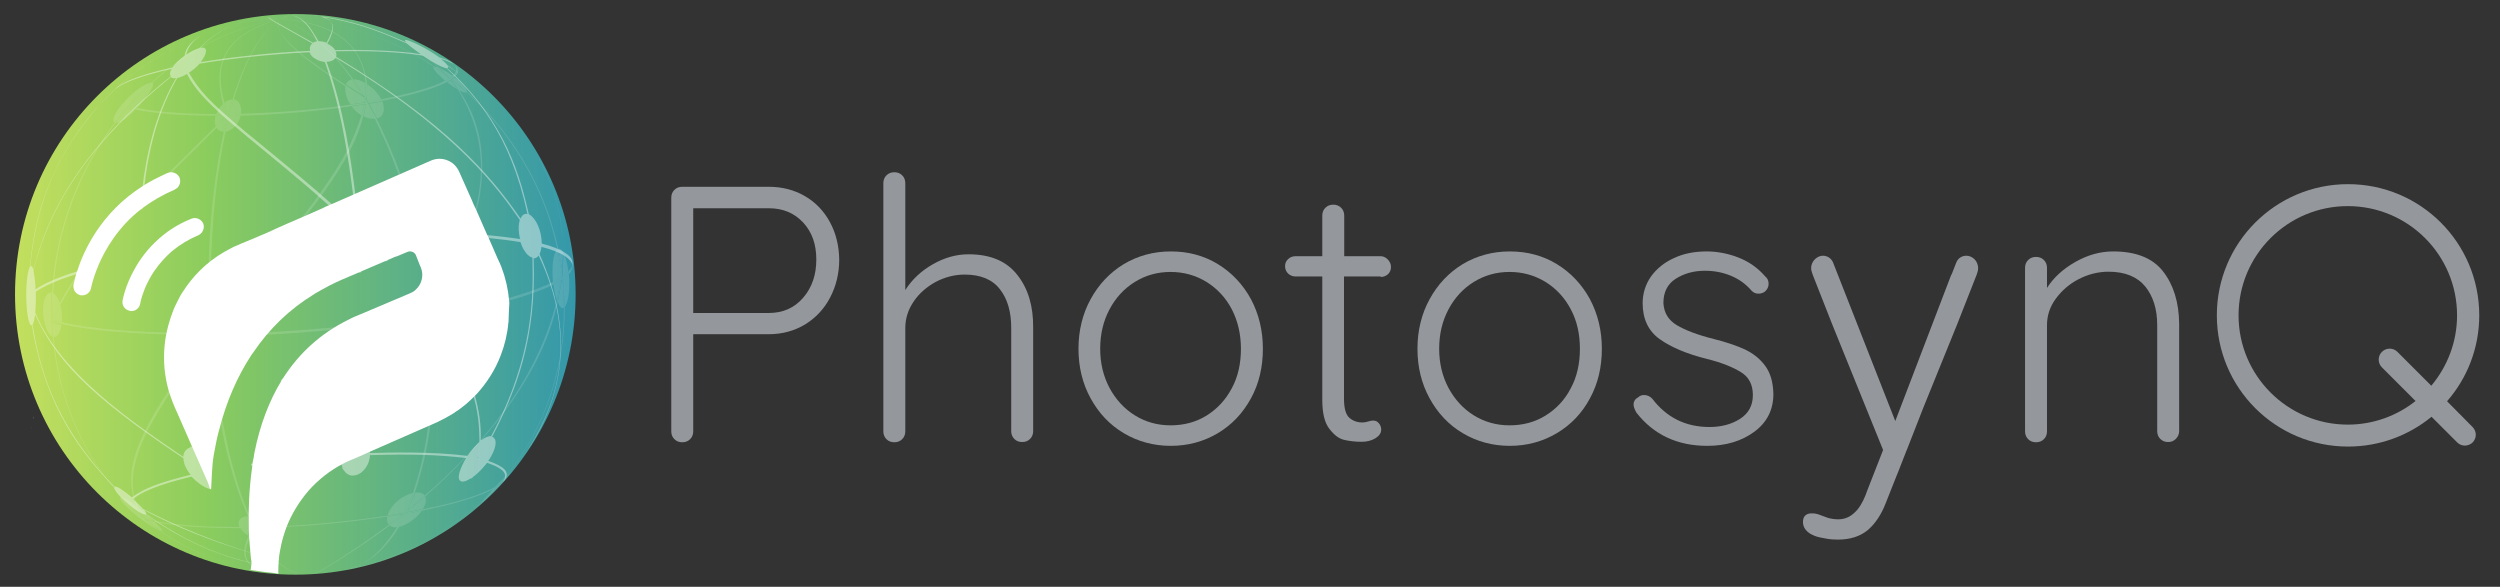 <?xml version="1.0" encoding="UTF-8"?>
<!DOCTYPE svg PUBLIC "-//W3C//DTD SVG 1.1//EN" "http://www.w3.org/Graphics/SVG/1.1/DTD/svg11.dtd">
<svg version="1.1" xmlns="http://www.w3.org/2000/svg" xmlns:xlink="http://www.w3.org/1999/xlink" x="0" y="0" width="419.2" height="98.4" viewBox="0, 0, 1048, 246">
  <rect x="0" y="0" width="1048" height="246" fill="#333333" stroke="none"/>
  <defs>
    <linearGradient id="Gradient_1" gradientUnits="userSpaceOnUse" x1="6.298" y1="123.448" x2="241.298" y2="123.448">
      <stop offset="0" stop-color="#C3DF5E"/>
      <stop offset="0.349" stop-color="#8ACC5E"/>
      <stop offset="1" stop-color="#3498AB"/>
    </linearGradient>
  </defs>
  <g id="Layer_1">
    <g>
      <path d="M241.3,123.4 C241.3,188.293 188.693,240.9 123.8,240.9 C58.907,240.9 6.3,188.293 6.3,123.4 C6.3,58.507 58.907,5.9 123.8,5.9 C188.693,5.9 241.3,58.507 241.3,123.4 z" fill="url(#Gradient_1)"/>
      <g opacity="0.14">
        <g>
          <path d="M56.5,46.3 C56.6,46.2 56.7,46.1 56.8,46 C55.6,45.7 54.5,45.5 53.5,45.2 C51.7,47.2 50,49.4 48.4,51.5 C50.9,51.8 55.2,47.6 56.5,46.3 M58.9,43.7 C61.3,40.9 65.4,35.5 63.8,34.6 C60.4,37.7 57.2,40.9 54.1,44.4 C55.1,44.7 56.3,45 57.5,45.2 C57.8,45 58.3,44.5 58.9,43.7 M48.1,51.4 C52.8,45.3 58,39.6 63.7,34.6 L63.4,34.6 C57.5,35.5 45.2,48.7 47.9,51.3 C47.9,51.3 48,51.4 48.1,51.4" fill="#FFFFFF"/>
          <path d="M93.9,55.2 C94.4,53 94.9,50.8 95.5,48.7 L90.7,53.5 C91.5,54.7 92.5,55.2 93.9,55.2 M90.4,53 L94.8,48.6 C93.3,48.6 91.8,48.6 90.3,48.6 C89.9,50.4 89.9,51.7 90.4,53 M100.8,48.8 C100.8,48.7 100.9,48.6 100.9,48.5 C99.3,48.5 97.7,48.6 96.1,48.6 C95.6,50.7 95.1,52.9 94.6,55.2 C97.9,54.6 100.1,51.6 100.8,48.8 M90.6,47.9 C92.1,47.9 93.6,47.9 95.1,47.9 L93.5,43.6 L93.3,43.8 C92,45 91.2,46.3 90.6,47.9 M96.3,47.8 C97.9,47.8 99.4,47.7 101,47.7 C101.4,44.4 100.2,42 98,41.6 C97.4,43.7 96.9,45.7 96.3,47.8 M95.8,47.7 C96.3,45.6 96.9,43.6 97.5,41.7 L97.3,41.7 C96.2,41.8 95.2,42.2 94.1,43.1 C94.6,44.5 95.3,46.3 95.8,47.7" fill="#FFFFFF"/>
          <path d="M151.6,48.4 L152.7,43.8 C151,44.1 149.2,44.3 147.4,44.6 C148.6,46.2 149.9,47.4 151.6,48.4 M157.4,49.7 L154.1,43.5 C153.9,43.5 153.7,43.6 153.5,43.6 L152.4,48.7 C154.2,49.7 155.7,50 157.4,49.7 M160.4,42.8 C160.4,42.7 160.3,42.6 160.3,42.5 C158.5,42.8 156.6,43.2 154.7,43.5 L158.1,49.7 C161.3,48.6 161.3,45.3 160.4,42.8 M153.6,42.8 C153.6,42.8 153.6,42.8 153.6,42.8 L153.6,42.8 C153.6,42.9 153.6,42.9 153.6,42.8 M159,40.2 C157.7,38.3 156,36.7 153.9,35.3 C153.9,37.3 153.9,40 153.7,41.9 L154.2,42.7 C156.2,42.4 158.1,42 159.9,41.7 C159.7,41.5 159.5,40.9 159,40.2 M153,41.7 L152.5,40.9 C150.2,39.4 147.2,37.4 144.9,35.9 L144.8,36.2 C144.4,39.2 145.7,42 146.9,43.8 C148.9,43.5 150.9,43.2 152.8,42.9 L153,41.7 M153.1,40.9 C153.2,39.1 153.3,36.7 153.3,34.9 C151.3,33.7 149.6,33.2 148.1,33.3 C149.7,35.6 151.4,38.1 152.9,40.6 C152.9,40.6 153,40.7 153,40.7 L153.1,40.9 M151.9,39.9 C150.5,37.6 149,35.4 147.6,33.3 L147.4,33.3 C146.2,33.6 145.6,34.2 145.1,35.4 C147.1,36.8 149.8,38.6 151.9,39.9" fill="#FFFFFF"/>
          <path d="M191.8,37.5 L188.9,33.7 C188.5,34 188,34.2 187.5,34.5 C189.1,35.7 190.4,36.6 191.8,37.5 M195.6,38.7 C193.5,36.8 191.4,35.1 189.3,33.4 C189.3,33.4 189.2,33.5 189.2,33.5 L192.5,37.9 C194.1,38.7 195.1,39 195.6,38.7 M190.9,32.6 C190.8,32.5 190.7,32.4 190.6,32.4 C190.3,32.7 189.9,33 189.4,33.3 C191.6,35 193.7,36.8 195.7,38.6 C196.1,37.6 194.1,35.1 190.9,32.6 M188.7,32.7 C189.1,32.4 189.5,32.1 189.8,31.8 C188.5,30.9 186.7,29.7 184.5,28.6 C185.6,29.7 187,31.1 188,32.2 C188.3,32.4 188.5,32.5 188.7,32.7 M186.9,31.4 L183.9,28.4 C183,28 182.4,27.9 182,28 C183.7,29 185.3,30.2 186.9,31.4 M187.6,32.1 C185.7,30.7 183.8,29.3 181.8,28 L181.7,28.1 C181.2,28.9 184,31.6 186.7,33.9 C187.3,33.6 187.8,33.3 188.2,33 L187.6,32.1" fill="#FFFFFF"/>
          <path d="M47.8,37.7 L41.9,43.7 L47.4,38.1 C47.5,37.9 47.6,37.8 47.8,37.7 M46.4,39.3 C48.9,36.9 51.6,34.6 54.1,32.2 C50.2,35.5 45.2,40.2 41.6,43.8 C43.4,42.5 44.8,40.8 46.4,39.3 M48.5,37 C48.3,37.1 48.2,37.3 48.1,37.4 L54.2,32.1 L54.2,32.1 C54.1,32.1 54.1,32.1 52.7,33.3 L48.5,37" fill="#FFFFFF"/>
          <path d="M25.7,136.4 C25.7,136.3 25.7,136.2 25.7,136.1 C24.4,135.8 23.1,135.5 22,135.1 C22.1,136.6 22.1,138 22.2,139.5 C22.2,140.1 22.3,140.7 22.3,141.3 C24.8,141.5 25.6,137.6 25.7,136.4 M26,133.3 C26,130.6 25.5,128.6 25.3,127.9 C24.4,129.8 23.2,132.2 22.4,134.1 C23.5,134.4 24.7,134.7 26,135 C25.9,134.7 26,134.1 26,133.3 M22,133.3 C22.9,131.4 24,128.9 25,127 C24,124 22.9,123.2 22.2,122.8 C22,126.3 21.9,129.8 22,133.3 M21.6,134.2 C21.5,130.3 21.5,126.5 21.7,122.6 L21.3,122.6 C16.2,123.5 17.7,138.4 21.6,140.9 C21.7,141 21.9,141 22,141.1 C21.9,140.5 21.9,139.9 21.9,139.3 C21.8,137.8 21.7,136.4 21.7,134.9 C21.6,134.9 21.5,134.8 21.4,134.8 L21.6,134.2" fill="#FFFFFF"/>
          <path d="M65.2,219.1 C65.1,219 65.1,218.9 65,218.9 C64,218.6 62.5,218.3 61.5,218 C63.4,219.6 65.4,221.1 67.5,222.5 C67.8,222.6 68.3,222.7 67.8,221.8 C67.2,221.2 66.1,220 65.2,219.1 M63.1,217.1 C60.5,214.8 58.6,213.2 57.9,212.7 C58.8,214.2 59.9,216.1 60.9,217.5 C61.9,217.8 63.3,218.1 64.4,218.3 C64.1,218.1 63.7,217.7 63.1,217.1 M60.2,217 C59.2,215.6 57.9,213.7 57.1,212.1 C54.5,210.1 52.7,209 51.3,208.5 C54.1,211.6 57.1,214.4 60.2,217 M60.6,217.5 C57.2,214.7 54,211.7 51,208.4 L50.7,208.4 C48.9,208.6 53.2,213.1 58.2,216.9 C60.8,218.9 64.7,221.6 67.1,222.5 C65,221.1 63,219.5 61.1,217.9 L60.9,217.8 L60.6,217.5" fill="#FFFFFF"/>
          <path d="M106.6,221.9 C106.6,221.8 106.6,221.8 106.6,221.9 L104.8,225 C106.3,225.7 107.5,226 108.9,226 C108.2,224.7 107.4,223.3 106.6,221.9 M104.2,224.6 L106,221.4 L100.8,221.4 C101.3,222.3 102.2,223.5 104.2,224.6 M112.3,221.6 C112.3,221.5 112.2,221.4 112.2,221.3 C110.7,221.3 108.6,221.4 107.1,221.5 C107.9,223.1 108.7,224.6 109.6,226 C112.4,225.6 113,223.4 112.3,221.6 M107.2,220.9 L111.9,220.8 C111.2,219.7 110.4,218.8 109.1,218 C108.5,218.8 107.8,220 107.2,220.9 M106.6,220.5 L108.5,217.6 C107.2,216.9 106.1,216.6 104.7,216.4 C105.3,217.8 105.9,219.2 106.6,220.5 M106.1,220.9 C105.4,219.5 104.6,217.9 103.9,216.4 L103.6,216.4 C100.6,216.6 99.3,218.5 100.4,221 C102.2,221 104.4,220.9 106.1,220.9" fill="#FFFFFF"/>
          <path d="M89.2,152.8 C88.9,150.2 88.7,147.5 88.5,144.9 C88.4,143.7 88.3,142.5 88.3,141.3 C86.3,143.9 83.7,147.3 81.8,149.9 C84.1,151.9 86.3,152.8 89.2,152.8 M99.5,141.3 C99.5,141.1 99.5,140.9 99.5,140.7 C96,140.8 92.5,140.9 89.1,140.9 C89.2,142.2 89.3,143.5 89.4,144.8 C89.6,147.5 89.8,150.1 90.1,152.7 C96.5,151.9 99.5,146.2 99.5,141.3 M87.2,141 L87.6,140.5 C84.1,140.5 80.7,140.5 77.4,140.5 L77.5,141.1 C77.9,144.3 79,146.8 81.2,149.2 C82.9,146.7 85.3,143.5 87.2,141 C87.2,141 87.2,141 87.2,141 M89.3,140 C92.6,140 96,139.9 99.5,139.8 C99.1,136.6 98,134.1 95.8,131.7 C94,134 91.5,137.1 89.7,139.5 C89.7,139.5 89.7,139.5 89.7,139.5 L89.3,140 M89,138.6 C90.8,136.3 93.2,133.2 95,131 C93,129.3 91,128.4 88.5,128.2 C88.7,131.6 88.8,135.1 89,138.6 M88.1,139.4 C87.9,135.6 87.7,131.8 87.6,128.1 L87.1,128.1 C81.5,128.6 77.5,133.2 77.3,139.4 C80.8,139.5 84.5,139.5 88.1,139.4" fill="#FFFFFF"/>
          <path d="M175.7,137.6 L178.5,133.4 C176.7,133.7 174.8,134 172.9,134.3 C173.6,135.7 174.4,136.7 175.7,137.6 M180.6,138.7 L180.2,133 C180,133 179.9,133.1 179.7,133.1 L176.5,138 C177.9,138.7 179.1,138.9 180.6,138.7 M187.3,132.1 C187.3,132 187.4,131.9 187.4,131.8 C185.3,132.2 183.2,132.6 181,132.9 L181.4,138.5 C185.5,137.3 186.9,133.6 187.3,132.1 M187.7,128.4 C187.5,125.4 186.1,123.6 185.7,123.1 C184.3,125.5 182.4,128.8 180.9,131.2 L181,131.9 C183.3,131.5 185.5,131.1 187.7,130.7 C187.7,130.3 187.8,129.5 187.7,128.4 M180.7,129.7 L185,122.4 C183.4,120.8 181.7,120.1 179.5,120.2 C179.9,123 180.4,126.8 180.7,129.7 M180,130.9 C179.6,127.7 179.2,123.4 178.7,120.3 L178.3,120.4 C173.2,121.8 170.5,127.8 172.4,133.3 C174.7,133 177,132.6 179.2,132.2 L180,130.9" fill="#FFFFFF"/>
          <path d="M163,220 C164.7,218.7 167,217 168.6,215.6 C166.7,215.9 164.2,216.3 162.3,216.6 C162.1,218.1 162.3,219.1 163,220 M166.7,221 C167.6,219.3 168.9,217.1 169.7,215.4 L169.5,215.4 C167.6,216.8 165.2,218.8 163.3,220.2 C164.1,221 165.1,221.2 166.7,221 M176.6,214.4 C176.7,214.3 176.8,214.2 176.8,214.1 C174.8,214.5 172.2,215 170.2,215.3 C169.3,217 168.1,219.2 167.2,220.9 C171,220 174.7,217 176.6,214.4 M177.5,213 C179.1,210.2 178.4,208.7 178.2,208.2 C175.9,210.1 172.9,212.7 170.6,214.5 L170.5,214.7 C172.5,214.3 175.2,213.8 177.2,213.4 C177.3,213.3 177.4,213.2 177.5,213 M171.1,213.6 C173.2,211.9 176,209.5 178.1,207.8 C177.3,206.7 176,206.3 174.1,206.5 C173.1,208.6 172,211.5 171.1,213.6 M170.1,214.4 C171.1,212.1 172.4,209 173.3,206.6 L172.9,206.7 C168.1,207.9 163.6,211.9 162.5,216.1 C164.6,215.8 167.4,215.3 169.5,215 L170.1,214.4" fill="#FFFFFF"/>
          <path d="M201.7,210.9 C203.8,209 205.8,206.9 207.7,204.9 C206,206.4 203.9,208.6 202.2,210.1 C201.5,211 201.5,211 201.5,211.1 C201.5,211 201.6,211 201.7,210.9 M208.6,203.9 C208.7,203.8 208.7,203.8 208.8,203.7 L206.9,204.9 C206.4,205.4 204,208.1 202.6,209.7 C204.4,207.9 206.9,205.7 208.6,203.9 M208.7,204.2 C209.5,203.4 210.1,202.7 210.3,202.5 C209.9,202.8 209.5,203.2 209.1,203.5 L208.5,204.1 C206.4,206.5 204.1,208.7 201.8,210.9 C203.1,209.8 206,207.1 208.7,204.2 M209.9,202.6 L210.9,201.8 C211.7,200.9 212.3,200.2 212.7,199.5 C211.8,200.5 210.7,201.7 209.9,202.6 M209.6,202.8 L212.9,199.2 C213,199 213.4,198.5 213.1,198.6 C213.1,198.6 213.1,198.6 213.1,198.6 C212,200 210.8,201.5 209.6,202.8 L209.6,202.8 M209.4,203 C210.6,201.6 211.8,200.2 213,198.7 L212.9,198.8 C212.1,199.4 210.4,201.1 207.5,204.2 C208.1,203.8 208.9,203.4 209.4,203" fill="#FFFFFF"/>
          <path d="M233.5,126.1 C234,123.5 234.7,120.1 235.1,117.5 C234.2,118.1 233.2,118.7 232,119.2 C232.3,122.1 232.8,124.2 233.5,126.1 M236.4,128.9 C236.4,126.3 236.3,123.6 236.1,120.9 C236,119.6 235.9,118.3 235.8,117 C235.7,117.1 235.6,117.1 235.5,117.2 C235,120.1 234.4,123.9 233.8,126.7 C234.7,128.8 235.5,129.5 236.4,128.9 M238.5,115.5 C238.5,115.3 238.5,115.1 238.4,114.9 C237.8,115.6 237,116.2 236,116.9 C236.1,118.2 236.3,119.5 236.3,120.8 C236.5,123.5 236.6,126.1 236.6,128.8 C238.5,126.6 238.9,120.4 238.5,115.5 M235.6,116 C235.6,115.9 235.6,115.9 235.6,115.8 L235.6,116 C235.6,116.1 235.6,116.1 235.6,116 M235.9,115.9 C236.9,115.2 237.7,114.6 238.3,113.9 C237.8,110.4 237.2,107.9 236.2,106 C236.1,108.6 236,112 235.8,114.6 C235.8,115 235.9,115.4 235.9,115.9 M235.6,113.1 L236,105.5 C235.3,104.5 234.8,104.1 234.1,104.3 C234.6,107.2 235.1,110.1 235.6,113.1 M235.4,114.4 C235,111 234.4,107.7 233.7,104.5 L233.5,104.6 C231.9,106.2 231.2,111.7 231.8,118.3 C233.1,117.7 234.2,117 235.2,116.4 L235.4,114.4" fill="#FFFFFF"/>
          <path d="M67.4,222.6 C65.3,221.2 63.3,219.6 61.4,218.1 L61.1,218 C63.1,219.6 65.1,221.1 67.1,222.6 C75.3,228.3 84.2,232.7 93.8,235.6 L94.6,235.8 C84.8,232.9 75.7,228.4 67.4,222.6 M163.3,220.3 C165.2,218.9 167.7,217 169.5,215.5 L168.6,215.6 C166.9,216.9 164.7,218.7 163,220 C142.7,235 132.2,240.3 132.1,240.4 L132.3,240.4 C134.2,239.6 149.1,231 163.3,220.3 M208.5,204 L209.1,203.4 L208.8,203.6 C208.7,203.7 208.7,203.7 208.6,203.8 C206.8,205.5 204.4,207.9 202.5,209.6 C189.2,220.7 176.4,229.5 156.8,236 L157.3,235.8 C172.1,230.6 185.4,224.3 202.1,209.9 C203.8,208.4 206,206.3 207.6,204.7 C205.7,206.8 203.7,208.8 201.6,210.7 C198,214 194.1,217.1 190.1,219.9 L191.4,219 C195,216.4 198.5,213.6 201.8,210.6 C204.2,208.6 206.4,206.4 208.5,204 M169.9,214.8 L170.1,214.3 L169.4,214.8 L169.9,214.8 M176.5,138.1 L179.7,133.2 C179.3,133.3 178.9,133.3 178.5,133.4 L175.7,137.6 C155.7,166.3 128.5,188.9 108.5,217.6 L106.6,220.5 C106,219.2 105.3,217.8 104.7,216.4 C97.9,201 92.7,178.9 90.1,152.7 C89.8,150.1 89.6,147.5 89.4,144.8 C89.3,143.5 89.2,142.2 89.1,140.9 C88.9,140.9 88.6,140.9 88.4,140.9 L88.2,141.2 C88.3,142.4 88.4,143.6 88.4,144.8 C88.6,147.5 88.8,150.1 89.1,152.7 C91.7,178.9 97,200.9 103.9,216.3 C104.6,217.9 105.3,219.4 106.1,220.8 L106.1,220.8 L107.2,220.8 L109.1,217.8 C129.8,189.8 157.1,167.3 176.5,138.1 M233.7,126.8 C234.2,124 235,120.2 235.4,117.3 C235.3,117.4 235.1,117.5 235,117.6 C234.5,120.2 234,123.6 233.4,126.2 C229.8,139.3 221.4,170 177.9,207.9 C175.8,209.7 173.1,212 170.9,213.7 L170.5,214.6 C172.8,212.7 175.8,210.2 178.1,208.3 C209.5,180.3 228.2,152.9 233.7,126.8 M236.7,128.7 C236.7,126.1 236.6,123.4 236.4,120.7 C236.3,119.4 236.2,118.1 236.1,116.8 C236,116.9 235.9,116.9 235.8,117 C235.9,118.3 236.1,119.6 236.1,120.9 C236.3,123.6 236.4,126.3 236.4,128.9 C236.6,155.4 227.9,179.7 212.9,198.7 C211.7,200.2 210.6,201.6 209.3,203 L209.5,202.9 C210.7,201.5 211.9,200.1 213,198.7 C228.1,179.6 236.9,155.3 236.7,128.7 M222.6,186.4 L222.8,186.1 C217.3,194.1 217.1,194.5 213,199.2 L209.7,202.8 L210,202.6 L212.8,199.6 C215.6,196.2 219.2,191.5 221.7,187.9 L222.6,186.4 M22.5,141.3 C22.4,140.7 22.4,140.1 22.4,139.5 C22.3,138 22.2,136.6 22.2,135.1 C22.1,135.1 21.9,135 21.8,135 C21.9,136.5 21.9,137.9 22,139.4 C22,140 22.1,140.6 22.1,141.2 C24.5,168 35.1,191.3 51.1,208.5 C54.1,211.8 57.3,214.8 60.7,217.6 L60.3,217.1 C57.2,214.5 54.2,211.6 51.4,208.6 C35.4,191.4 24.8,168.1 22.5,141.3 M180.1,132 L180,130.9 L179.2,132.2 C179.5,132.1 179.8,132.1 180.1,132 M94.6,55.2 C95.1,53 95.6,50.8 96.1,48.6 C95.9,48.6 95.8,48.6 95.6,48.6 L95.4,48.8 C94.9,50.9 94.3,53.1 93.8,55.3 C89.2,76.1 86.8,101.6 87.5,128.2 C87.6,132 87.8,135.7 88,139.5 C88.1,139.5 88.2,139.5 88.2,139.5 L88.8,138.7 C88.6,135.2 88.5,131.7 88.4,128.2 C87.9,101.5 90.1,76 94.6,55.2 M192.5,37.9 L189.2,33.5 C189.1,33.6 189,33.6 189,33.7 L191.9,37.5 C206.7,61.6 204.7,86.1 185.1,122.4 L180.8,129.7 L180.9,131.2 C182.3,128.8 184.3,125.6 185.7,123.1 C193.5,108.4 214.3,69.3 192.5,37.9 M225.9,66.3 L225,64.7 C231.2,76.6 235.4,85.9 236,105.4 L235.6,113 C235.2,110 234.7,107.1 234,104.2 C228.4,78.3 214.6,55.4 195.7,38.5 C193.7,36.7 191.6,34.9 189.4,33.2 C189.3,33.2 189.3,33.3 189.2,33.3 C191.4,35 193.5,36.8 195.5,38.6 C214.3,55.6 228.1,78.4 233.6,104.3 C234.3,107.6 234.9,110.9 235.3,114.2 L235.1,116.2 C235.2,116.1 235.4,116 235.5,115.9 L235.5,115.7 C235.5,115.8 235.5,115.8 235.5,115.9 C235.6,115.8 235.7,115.8 235.8,115.7 C235.8,115.3 235.7,114.9 235.6,114.4 C235.7,111.8 236,108.4 236,105.8 C235.7,95.9 235.2,83.3 225.9,66.3 M41.9,43.6 L40.2,45.5 L41.7,43.8 C45.3,40.2 50.3,35.5 54.2,32.2 C72.2,18.9 88.3,10.7 117.2,8 C98.2,10 79.1,13.3 54.2,32.1 L48.1,37.4 C48.1,37.4 48.1,37.4 48,37.5 C47.8,37.7 47.5,37.9 47.3,38.1 C47.3,38.1 47.3,38.1 47.4,38 L41.9,43.6 M102.1,9 C106.9,7.7 111.9,7.4 117.2,8.1 C112,7.3 107,7.6 102.3,8.9 L102.1,9 M112.3,7.1 C113.8,7.2 113.8,7.2 117.2,8 C113.8,7.1 113.7,7.1 112.5,7.1 L112.3,7.1 M128.6,6.5 C123.5,6.6 120.8,6.6 117.2,8.1 C120.9,6.9 122.8,6.4 129,6.5 L128.6,6.5 M184.5,28.6 C165.9,12.6 143.8,5.9 117.2,8 C144,6 165.9,12.6 183.9,28.3 L186.9,31.3 C185.3,30.1 183.6,28.9 182,27.8 C163.1,15.3 140.8,8 117.2,8 C140.7,8 163,15.3 181.8,27.9 C183.8,29.2 185.7,30.6 187.6,32 L188.3,32.8 C188.4,32.7 188.5,32.6 188.7,32.6 C188.5,32.4 188.3,32.3 188.1,32.1 L184.5,28.6 M148,33.2 C138.6,20.1 128.1,11.1 117.2,8 C127.9,11.1 138.3,20.1 147.5,33.2 C149,35.3 150.4,37.5 151.8,39.8 L152.8,40.4 C151.3,38 149.7,35.5 148,33.2 M98,41.7 C102.9,25.2 109.5,13.1 117.2,8.1 C109.3,13.2 102.6,25.2 97.5,41.7 C96.9,43.6 96.3,45.7 95.8,47.7 L95.9,47.9 C96.1,47.9 96.2,47.9 96.4,47.9 C96.9,45.7 97.4,43.7 98,41.7 M63.9,34.6 C78.9,21.1 97.2,11.6 117.2,8 C97,11.5 78.7,21 63.6,34.5 C58,39.7 52.8,45.3 48.1,51.4 C32.9,71.3 23.3,96.2 21.8,122.6 C21.6,126.4 21.5,130.3 21.7,134.2 L22.1,133.2 C22,129.7 22.1,126.2 22.3,122.7 C23.8,96.2 33.4,71.3 48.5,51.4 C50.1,49.2 51.9,47.1 53.6,45.1 C53.6,45.1 53.5,45.1 53.5,45.1 C53.7,44.9 53.9,44.6 54.1,44.4 C54.1,44.4 54.2,44.4 54.2,44.4 C57.2,41 60.4,37.7 63.9,34.6" fill="#FFFFFF"/>
          <path d="M87.2,141 L87.6,140.5 C87.6,140.5 87.6,140.5 87.6,140.5 L87.2,141 C87.2,141 87.2,141 87.2,141 M180.2,133.1 L180.1,132.1 C179.8,132.1 179.5,132.2 179.2,132.2 C177,132.6 174.7,132.9 172.4,133.3 C165.9,134.3 159,135.2 151.8,136 C134,138 116.2,139.3 99.5,139.8 C96,139.9 92.6,140 89.3,140 L88.5,141 C88.7,141 89,141 89.2,141 C92.6,141 96.1,140.9 99.6,140.8 C116.3,140.3 134.1,139 151.9,137 C159.2,136.2 166.2,135.3 172.9,134.3 C174.8,134 176.7,133.7 178.5,133.4 C178.9,133.3 179.3,133.3 179.7,133.2 C179.8,133.1 180,133.1 180.2,133.1 M240.1,111 L240,109.9 C240.1,111.2 239.6,112.5 238.3,113.8 C237.7,114.5 236.9,115.1 235.9,115.8 C235.8,115.9 235.7,115.9 235.6,116 C235.6,116 235.6,116 235.6,116 C235.5,116.1 235.4,116.2 235.2,116.3 C234.2,116.9 233.1,117.6 231.8,118.2 C223.1,122.6 207.7,127 187.6,130.7 C185.4,131.1 183.2,131.5 180.9,131.9 L181,132.9 C183.2,132.5 185.3,132.2 187.4,131.8 C207.7,128.1 223.2,123.7 232,119.3 C233.1,118.7 234.2,118.1 235.1,117.6 C235.2,117.5 235.4,117.4 235.5,117.3 C235.6,117.2 235.7,117.2 235.8,117.1 C235.9,117 236,117 236.1,116.9 C237.1,116.2 237.9,115.6 238.5,114.9 C239.7,113.6 240.2,112.3 240.1,111 M152.3,48.8 L153.4,43.7 C153.1,43.7 152.9,43.8 152.6,43.8 L151.5,48.4 C144.5,69.3 137,78.7 94.9,131 C93.1,133.3 90.7,136.3 88.9,138.6 L88.3,139.4 C88.7,139.4 89.2,139.4 89.6,139.4 C91.4,137.1 93.9,133.9 95.7,131.6 C134.3,83.8 147.3,67.7 152.3,48.8 M153.6,42.8 L153,41.8 L152.8,43 C153,42.9 153.3,42.9 153.6,42.8 L153.6,42.8 M153.9,35.3 C152.9,28.3 150.3,9.6 117.2,8 L117.2,8 C125.6,8.7 151.4,10.7 153.2,34.8 C153.2,36.6 153.2,39 153,40.8 L153.6,41.8 C153.8,39.9 154.1,37.3 153.9,35.3 M131.9,6.6 L131.6,6.6 C127.1,6.6 125,6.6 117.2,8 C123.7,6.9 126.7,6.4 131.9,6.6" fill="#FFFFFF"/>
          <path d="M94.9,48.6 L95.3,48.2 L95.1,47.8 C93.6,47.8 92.1,47.8 90.6,47.8 C77,47.8 65.4,46.9 57.5,45.2 C56.3,44.9 55.2,44.7 54.1,44.4 C54.1,44.4 54,44.4 54,44.4 C53.8,44.6 53.6,44.9 53.4,45.1 C53.4,45.1 53.5,45.1 53.5,45.1 C54.5,45.4 55.6,45.7 56.8,45.9 C64.7,47.6 76.5,48.5 90.3,48.5 C91.8,48.6 93.3,48.6 94.9,48.6 M154,43.6 L153.6,42.9 C153.6,42.9 153.6,42.9 153.5,42.9 C153.2,42.9 153,43 152.7,43 C150.8,43.3 148.8,43.6 146.8,43.9 C143.2,44.4 139.5,44.9 135.6,45.3 C123.8,46.6 111.9,47.4 100.9,47.7 C99.3,47.7 97.7,47.8 96.2,47.8 C96,47.8 95.9,47.8 95.7,47.8 L95.9,48.2 L95.5,48.6 C95.7,48.6 95.8,48.6 96,48.6 C97.6,48.6 99.2,48.5 100.8,48.5 C111.9,48.2 123.9,47.4 135.8,46 C139.8,45.6 143.6,45.1 147.2,44.5 C149,44.2 150.8,44 152.5,43.7 C152.8,43.7 153,43.6 153.3,43.6 C153.6,43.6 153.8,43.6 154,43.6 M190.2,27.1 L189.4,26.5 C191.8,28.1 191.8,29.9 189.8,31.7 C189.5,32 189.1,32.3 188.7,32.6 C188.6,32.7 188.5,32.8 188.3,32.8 C187.8,33.1 187.3,33.4 186.8,33.7 C181.7,36.5 172.3,39.2 159.9,41.6 C158.1,42 156.1,42.3 154.2,42.6 L154.6,43.3 C156.5,43 158.4,42.6 160.2,42.3 C172.8,39.9 182.3,37.1 187.5,34.3 C188,34 188.5,33.8 188.9,33.5 C189,33.4 189.1,33.4 189.1,33.3 C189.1,33.3 189.2,33.2 189.2,33.2 C189.3,33.2 189.3,33.1 189.4,33.1 C189.8,32.8 190.2,32.5 190.6,32.2 C192.6,30.5 192.6,28.7 190.2,27.1 M47.3,38.1 C47.5,37.9 47.8,37.7 48,37.5 C48,37.5 48,37.5 48.1,37.4 C48.2,37.3 48.4,37.1 48.5,37 L47.8,37.7 C47.6,37.8 47.5,37.9 47.3,38.1 C47.4,38.1 47.4,38.1 47.3,38.1" fill="#FFFFFF"/>
          <path d="M121.2,6.5 L121.4,6.5 C120.1,6.8 118.4,7.4 117.3,8.1 C118.3,7.4 119.9,6.6 121.2,6.5" fill="#FFFFFF"/>
          <path d="M198.5,213.9 C190.5,220.1 189.6,220.8 183.1,224.7 C177.7,227.7 173,230.3 165.2,233.3 C161.8,234.5 155.5,236.8 145.8,238.7 C151.1,236.9 159.1,234.3 167.3,220.9 C168.2,219.2 169.5,217 170.3,215.3 C172.3,214.9 174.9,214.5 176.9,214.1 C183.9,212.6 198.6,209.5 207,204.9 L208.9,203.7 L209.2,203.5 L210.4,202.5 L211,201.9 C203.5,209.6 202.4,210.7 198.5,213.9 M198.5,213.9 C206.8,206.4 207.2,206.1 211.6,201.2 L210.9,201.9 L209.9,202.7 L209.6,202.9 L209.6,202.9 L209.4,203 L207.5,204.2 C204.1,205.9 197,209.6 177.2,213.5 C175.2,213.9 172.5,214.4 170.5,214.8 L170.6,214.6 L171,213.7 C171.9,211.6 173.1,208.7 173.9,206.5 C178.5,192.2 183.3,174 181.4,138.6 L181,133 L180.9,132 L180.8,131.3 L180.7,129.8 C180.4,126.9 179.9,123.1 179.5,120.3 C177.1,105.2 173,80 157.9,49.8 L154.5,43.6 L154.1,42.9 L153.6,42.1 L153,41.1 L152.9,40.9 C152.9,40.9 152.8,40.8 152.8,40.8 L151.8,40.2 C149.7,38.9 147,37.1 144.9,35.7 C131.5,26.8 113.2,14.7 117.1,8.3 L117.1,8.3 C114.6,14.7 124.9,23 144.8,36.2 C147.1,37.7 150.1,39.7 152.4,41.2 L152.9,42 L153.5,43 C153.5,43 153.5,43 153.5,43.1 L153.9,43.8 L157.2,50 C162.6,61.3 172.8,82.3 178.5,120.5 C178.9,123.7 179.4,127.9 179.8,131.1 L179.9,132.2 L180,133.2 L180.4,138.9 C181.1,154 182.3,179.3 173.1,206.7 C172.2,209.1 171,212.2 169.9,214.5 L169.7,215 L169.2,215.1 C167.1,215.4 164.3,215.9 162.2,216.2 C153.6,217.4 135.8,220 111.6,220.9 L106.9,221 L105.8,221 L106.9,221 L106.3,221.9 C106.3,221.9 106.3,221.9 106.3,221.9 C107.1,223.4 107.8,224.7 108.6,226 C114.4,235.4 120.9,240.6 127.6,240.5 L127.8,240.5 C121.2,240.6 114.8,235.4 109.2,226 C108.4,224.6 107.5,223.1 106.7,221.5 L111.8,221.3 C120.6,220.9 139,220.1 162,216.6 C163.9,216.3 166.4,215.9 168.3,215.6 L169.2,215.5 L169.4,215.5 C168.5,217.2 167.4,219.4 166.4,221.1 C162.4,227.1 156.4,236.2 145.2,238.9 C150.5,237.9 156.8,236.5 164.9,233.5 C170.6,231.2 175.5,229.2 182.8,224.9 C190.1,220.2 193.7,218 198.5,213.9" fill="#FFFFFF"/>
          <path d="M89.2,12.5 L89.6,12.4 C95,10.7 101.7,8.6 117.2,8 C109.1,8.5 98.9,9.1 89.2,12.5" fill="#FFFFFF"/>
          <path d="M106.6,221.8 L104.9,224.9 C102.7,230 99.5,237.8 114.1,239.7 L113.7,239.7 C107.6,238.6 98.4,237 104.2,224.6 L106,221.4 L100.8,221.4 C93,221.4 76.9,221.3 64.9,218.8 C63.8,218.6 62.4,218.2 61.4,217.9 L61.1,217.8 L60.9,217.7 L60.6,217.4 L60.2,216.9 C59.2,215.5 57.9,213.6 57.1,212 C52.1,198.5 54.5,185.1 81,149 C82.8,146.5 85.3,143.2 87.2,140.8 L87.6,140.3 C87.6,140.3 87.6,140.3 87.6,140.3 C84.1,140.3 80.7,140.3 77.4,140.3 C56,140.1 37.8,138.6 25.8,135.8 C24.5,135.5 23.2,135.2 22.1,134.8 C22,134.8 21.8,134.7 21.7,134.7 C21.6,134.7 21.5,134.6 21.4,134.6 L21.7,134 L22.1,133 C23,131.1 24.1,128.6 25.1,126.7 C37.6,105 45.6,97.1 90.4,53 L94.8,48.6 L95.2,48.2 L95,47.8 L93.4,43.5 C90.3,30.8 90,15.2 117.2,8 C96.1,14 89,24.8 94.1,43.1 L95.8,47.7 L95.9,47.9 L96.1,48.3 L95.7,48.7 L95.5,48.9 L90.7,53.7 C47.6,96.3 37.3,106.4 25.2,128 C24.3,129.9 23.1,132.3 22.3,134.2 C23.4,134.5 24.6,134.8 25.9,135.1 C37.9,137.8 56,139.4 77.3,139.5 C80.8,139.5 84.4,139.5 88.1,139.5 C88.2,139.5 88.3,139.5 88.3,139.5 C88.7,139.5 89.2,139.5 89.6,139.5 C89.6,139.5 89.6,139.5 89.6,139.5 L89.2,140 L88.4,141 L88.2,141.3 C86.2,143.9 83.6,147.3 81.7,149.9 C64,174.3 50,195.8 57.9,212.7 C58.8,214.2 59.9,216.1 60.9,217.5 C61.9,217.8 63.3,218.1 64.4,218.3 C69.2,219.2 79,221 100.5,220.9 L106.1,220.8 L106.1,220.8 L107.2,220.8 L106.6,221.8" fill="#FFFFFF"/>
        </g>
      </g>
      <path d="M13.2,179.4 C13.2,179.3 13.2,179.2 13.3,179.1 C13.3,179.1 13.3,179 13.3,179 C13.3,179.2 13.2,179.3 13.2,179.4 z" fill="#FFFFFF" opacity="0.42"/>
      <path d="M13.9,175.4 C13.9,175.5 13.9,175.5 13.9,175.6 C14,175.3 14,174.9 14.1,174.6 C14,174.9 13.9,175.1 13.9,175.4 z M13.3,179.1 C13.3,179.2 13.3,179.3 13.2,179.4 C13.2,179.3 13.3,179.2 13.3,179.1 C13.3,179 13.3,179.1 13.3,179.1 z" fill="#FFFFFF"/>
      <path d="M13.9,114.4 C13.9,114.5 13.9,114.5 13.9,114.6 C14,114.3 14,113.9 14.1,113.6 C14,113.9 13.9,114.1 13.9,114.4 z M13.3,118.1 C13.3,118.2 13.3,118.3 13.2,118.4 C13.2,118.3 13.3,118.2 13.3,118.1 C13.3,118 13.3,118.1 13.3,118.1 z M131.9,6.6 L131.6,6.6 L133.5,6.8 L131.9,6.6 z" fill="#FFFFFF"/>
      <g>
        <path d="M75,77.9 C74.8,78.3 74.5,78.6 74.2,78.9 L74.2,78.9 C74.2,78.9 74.2,78.9 74.2,78.9 C74.2,78.9 74.2,78.9 74.1,78.9 C73.8,79.1 73.5,79.3 73.2,79.5 C68.1,81.7 63.7,84.3 59.9,87.1 C59.6,87.3 59.4,87.5 59.1,87.7 L59.1,87.7 C49.5,95.2 44.2,104.4 41.3,111.1 C41.1,111.5 41,111.9 40.8,112.3 C38.9,117.1 38.2,120.5 38.2,120.6 C37.9,122.5 36.3,123.8 34.5,123.8 C34.3,123.8 34.1,123.8 33.9,123.8 C31.8,123.4 30.5,121.5 30.8,119.4 C30.9,119.1 31.2,117.5 31.9,114.9 C32,114.5 32.1,114.1 32.3,113.8 C35,105.3 42.2,89.1 60,77.9 C60.3,77.7 60.5,77.6 60.8,77.4 C63.2,75.9 65.9,74.5 68.7,73.2 C68.7,73.2 68.8,73.2 68.8,73.2 C68.8,73.2 68.8,73.2 68.8,73.2 C69.2,73 69.6,72.8 70,72.6 C70.1,72.6 70.2,72.5 70.3,72.5 C72.2,71.7 74.4,72.6 75.3,74.5 C75.7,75.7 75.6,76.9 75,77.9 z" fill="#FFFFFF"/>
        <path d="M83,98.7 C78.9,100.4 75.6,102.5 72.7,104.8 C72.2,105.2 71.7,105.6 71.2,106.1 L71.2,106.1 C68.8,108.3 66.8,110.6 65.2,112.9 C65,113.2 64.8,113.4 64.6,113.7 C63,116.1 61.8,118.5 60.9,120.5 C60.7,121 60.5,121.6 60.3,122.1 C59.1,125.1 58.8,127.1 58.8,127.2 C58.5,129.1 56.9,130.4 55.1,130.4 C54.9,130.4 54.7,130.4 54.5,130.3 C52.4,130 51,128 51.4,125.9 C51.5,125.4 52.5,119.8 56.3,113 C58.6,108.8 61.9,104.2 66.7,100 C70.3,96.8 74.7,93.9 80.2,91.7 C82.1,90.9 84.3,91.8 85.2,93.7 C85.9,95.6 85,97.8 83,98.7 z" fill="#FFFFFF"/>
        <path d="M213.2,134.2 C213.2,134.6 213.2,135 213.1,135.3 C212.7,140 211.6,144.6 209.9,149 C207.6,155 204.1,160.5 199.8,165.2 C199.7,165.3 199.5,165.5 199.4,165.6 C199.2,165.8 199,166 198.8,166.2 L198.7,166.3 C197.7,167.3 196.7,168.2 195.6,169.2 C195,169.7 194.4,170.2 193.7,170.7 C193.7,170.7 193.6,170.8 193.6,170.8 C193.2,171.1 192.8,171.4 192.4,171.7 C192.3,171.8 192.1,171.9 192,172 C191.8,172.1 191.7,172.2 191.5,172.3 C191.1,172.5 190.8,172.8 190.5,173 C190.1,173.2 189.8,173.5 189.4,173.7 C187.4,174.9 185.3,176 183.2,177 L155.4,189.2 L152.5,190.5 L151.9,190.8 L147.2,192.8 C146.7,193 146.1,193.3 145.6,193.5 C145.6,193.5 145.6,193.5 145.6,193.5 C144.9,193.8 144.3,194.1 143.6,194.5 C138.2,197.3 133.5,201.1 129.6,205.4 C129.4,205.6 129.2,205.9 129,206.1 C125.3,210.5 122.3,215.4 120.2,220.7 C119.7,222 119.3,223.3 118.9,224.5 C118.8,224.7 118.8,224.9 118.7,225.2 C118.1,227.2 117.7,229.2 117.3,231.3 C117.3,231.3 117.3,231.4 117.3,231.4 C117.2,231.8 117.2,232.2 117.1,232.6 C117,233.3 116.9,234 116.9,234.7 C116.9,234.7 116.9,234.7 116.9,234.7 C116.8,235.1 116.8,235.5 116.8,235.9 C116.8,236 116.8,236.1 116.8,236.2 C116.8,236.6 116.7,237.1 116.7,237.5 C116.7,237.5 116.7,237.5 116.7,237.5 L116.7,237.6 C116.7,237.6 116.7,237.7 116.7,237.8 C116.7,237.8 116.7,237.8 116.7,237.8 C116.7,238.7 116.6,239.5 116.7,240.4 C116.7,240.4 116.7,240.5 116.7,240.5 C116.5,240.5 115.8,240.4 115,240.2 C111.6,239.9 108.3,239.4 105,238.9 C105.1,238.6 105.2,238.4 105.2,238.1 C105.2,238.1 105.2,238 105.2,238 C105.2,238 105.2,238 105.2,238 C105.2,237.9 105.2,237.9 105.2,237.8 C105.4,237.1 105.4,236.4 105.4,235.7 C105.4,235.7 105.4,235.7 105.4,235.6 C105.4,235.4 105.4,235.1 105.3,234.8 C105.3,234.7 105.1,233.8 105,232.2 C105,232.1 105,231.9 105,231.8 C105,231.7 105,231.5 104.9,231.4 C104.9,231.4 104.9,231.3 104.9,231.3 L104.9,231.3 L104.9,231.2 L104.9,230.9 C104.9,230.9 104.9,230.8 104.9,230.8 C104.7,229.2 104.6,227.1 104.4,224.7 C104.4,224.5 104.4,224.3 104.4,224 C104.3,223 104.3,222 104.3,221 C104.3,220.8 104.3,220.7 104.3,220.5 C104.1,213.7 104.4,205.1 105.7,195.8 C105.7,195.5 105.8,195.2 105.8,194.9 C105.8,194.8 105.8,194.8 105.8,194.8 C105.8,194.5 105.9,194.3 105.9,194 C105.9,194 105.9,193.9 105.9,193.9 C106,193.6 106,193.3 106.1,192.9 C106.2,192.4 106.3,191.9 106.4,191.5 C106.4,191.2 106.5,191 106.5,190.7 C106.6,190.3 106.6,190 106.7,189.6 C109,178 112.9,167.9 118.1,159.4 C118.3,159 118.6,158.7 118.8,158.3 C125.6,147.8 134.6,139.7 145.9,134.1 C146.4,133.9 146.8,133.6 147.3,133.4 C148.1,133 148.9,132.6 149.8,132.3 C149.8,132.3 149.8,132.3 149.8,132.3 L150.7,131.9 L151.5,131.6 L152.4,131.2 L172,122.9 C172.5,122.7 173,122.4 173.5,122.1 C173.8,121.9 174,121.7 174.2,121.5 C176.8,119.2 177.8,115.4 176.4,112.1 C176.3,111.8 176.1,111.5 176,111.2 L174.4,107.1 C173.9,105.7 172.2,105 170.8,105.6 L166.5,107.4 C166.2,107.5 165.9,107.6 165.5,107.7 L163,108.8 L162.1,109.2 L151.8,113.6 L150.9,114 L143.4,117.2 C141.6,118 139.8,118.8 138.1,119.7 C137.8,119.9 137.5,120 137.2,120.2 C135.7,121 134.2,121.8 132.7,122.7 C132.3,122.9 131.8,123.2 131.4,123.5 C121.3,129.7 112.9,137.8 106.2,147.7 C105.9,148.1 105.7,148.4 105.4,148.8 C99.5,157.8 94.9,168.3 91.9,180.1 C91.8,180.4 91.7,180.8 91.6,181.2 C90.9,183.8 90.4,186.5 89.9,189.2 C89.8,189.8 89.7,190.3 89.6,190.8 C88.8,195.3 88.8,200.8 88.5,205.1 C88.4,205.1 88.2,205 88.1,205 C88,204.8 87.9,204.5 87.8,204.2 C87.6,203.5 87.3,202.8 87.2,202.4 L87.2,202.4 L80.5,187.2 L79.4,184.7 L74.4,173.3 L73.5,171.3 L73,170.1 C72.7,169.4 72.4,168.7 72.1,167.9 C72.1,167.9 72.1,167.9 72.1,167.9 L72.1,167.9 C72.1,167.9 72.1,167.8 72.1,167.8 C71.9,167.3 71.7,166.7 71.5,166.2 C71.5,166.2 71.5,166.2 71.5,166.2 C70.9,164.6 70.5,163 70.1,161.4 C68.6,155.1 68.4,148.6 69.3,142.4 C69.4,142 69.4,141.5 69.5,141.1 C70.1,137.8 71,134.5 72.2,131.3 C72.4,130.8 72.6,130.3 72.8,129.7 C73.2,128.8 73.6,127.8 74.1,126.9 C74.2,126.6 74.4,126.4 74.5,126.1 C74.9,125.3 75.3,124.6 75.7,123.8 C75.9,123.5 76.1,123.1 76.3,122.8 C76.3,122.8 76.3,122.8 76.4,122.7 C80.7,115.8 86.6,109.9 94,105.6 C94.1,105.6 94.1,105.5 94.2,105.5 C95.4,104.8 96.6,104.2 97.9,103.5 C98.3,103.3 98.7,103.2 99.1,103 L101.6,101.9 L101.7,101.9 L101.7,101.9 L102.2,101.7 L103.1,101.3 L103.1,101.3 L104.8,100.6 L105,100.5 L105,100.5 C105,100.5 105,100.5 105,100.5 L106,100.1 L106,100.1 L109.5,98.6 L110,98.4 L110,98.4 L111.2,97.9 L111.2,97.9 L114.1,96.6 L115.1,96.1 L120.3,93.8 L127,90.9 L133.6,88 L135.6,87.1 L136.6,86.6 L138.2,85.9 L139.2,85.5 L148.1,81.6 L149,81.2 L175,69.8 L175.2,69.7 L175.3,69.7 L175.7,69.5 L176.3,69.2 L176.4,69.2 L176.4,69.2 L176.4,69.2 L177.5,68.7 L180.7,67.3 C183.5,66.1 186.6,66.4 189.1,68 C189.2,68 189.2,68.1 189.3,68.1 C190.6,69 191.7,70.3 192.4,71.8 L197.7,83.7 L197.7,83.7 L198.5,85.6 L198.5,85.6 L198.6,85.8 L199.5,87.7 L204.2,98.4 L204.7,99.4 L208.4,107.9 L209,109.2 L209.1,109.5 L209.3,109.9 L209.4,110 C209.5,110.3 209.6,110.5 209.7,110.8 C209.8,110.9 209.8,111.1 209.9,111.2 C210.1,111.6 210.2,111.9 210.3,112.3 C212,116.7 213,121.3 213.4,125.8 C213.5,126.3 213.5,126.9 213.5,127.4 C213.3,129.8 213.3,132 213.2,134.2 z" fill="#FFFFFF"/>
      </g>
      <path d="M240,109.9 C239.8,108.5 238.8,107.2 236.9,106 C234.7,104.5 231.4,103.2 227.1,102.1 C227.1,96.9 224.8,91.6 221.9,89.9 L221.7,89.8 C218.3,75.5 212.7,51.4 187.4,28.5 C187.4,28.5 187.5,28.5 187.5,28.5 C188.1,28.4 187.8,27.9 187.7,27.7 C189.3,28.7 190.9,29.8 192.5,30.8 C190.9,29.7 189.3,28.6 187.6,27.4 C187.1,26.7 186.2,25.8 184.8,24.7 C187.1,25.4 188.9,26.1 190.2,26.9 C190.3,26.9 190.3,27 190.4,27 L189.6,26.4 C189.6,26.4 189.5,26.4 189.5,26.3 C188.3,25.5 186.5,24.7 184.2,24.1 C179.2,20.4 172.9,17.4 170.5,16.8 C169.9,16.7 169.8,16.7 169.7,16.8 C169.7,17 169.8,17.2 170.4,17.8 C155.6,11.3 147.6,8.8 134.6,6.8 L134.1,6.7 L134.4,6.8 C141.3,8.5 139.8,12.5 136.9,17.9 C135.8,17.5 134.9,17.3 133.8,17.3 C133.7,17.3 133.6,17.3 133.5,17.3 C129.9,11 127.1,6.9 121.7,6.4 L121.5,6.4 C124.1,6.8 127.8,7.3 132.9,17.3 C132.2,17.4 131.7,17.6 131.2,17.9 C113.6,8.1 113.6,8.1 112.7,7.3 C112.8,7.2 112.8,7.1 112.9,7.1 L112.7,7.1 L112.7,7.1 C112.6,7.2 112.6,7.3 112.5,7.4 C113.5,8.4 113.5,8.4 130.9,18.2 C130.3,18.7 129.6,19.7 130,21.3 C121.3,21.7 112.1,22.4 103,23.5 C96,24.2 89.8,25.1 84.2,26 C84.2,26 84.3,25.9 84.3,25.8 C86.4,23.1 87.7,19.5 84.1,20 L83.8,20.1 C89.3,14.6 95.5,10.8 102.3,8.9 L102.1,9 C95.2,10.9 89,14.7 83.5,20.2 C81.8,20.7 80.1,21.5 78,22.9 C78.8,20.5 79.7,17.8 84.1,15.1 C80.9,16.9 77.9,19.5 77.4,23.3 C76.8,23.8 74.8,25.2 73.2,27.1 C72.7,27.6 72.5,28.1 72.3,28.3 C61,30.8 53,33.6 49.3,36.4 C49.1,36.6 48.8,36.8 48.6,37 L48.2,37.4 C48.3,37.3 48.5,37.2 48.6,37.1 C52.3,34.3 60.5,31.4 71.9,28.9 C71.9,29 71.8,29.1 71.8,29.1 C70.9,30.9 71.4,31.7 71.6,32 C25.8,68.5 17.6,99.8 14,113.1 C14,113.1 13.6,111.2 12.8,111.6 L12.7,111.7 C15.9,76.9 29.4,58.4 41.8,43.8 L40.2,45.6 C16.8,72.7 14,98.2 12.5,111.9 C11.2,114.3 10.8,121.6 11.1,127.3 C11.3,130.9 12,136.9 13.4,136.4 C19.2,171.5 34.3,189.9 47.9,204.3 C47.8,205.7 51.1,209.2 54.3,211.8 C56.4,213.5 59.9,215.9 61.2,215.7 C77.5,227.2 92.1,233 105.1,235.9 C108.7,236.7 112.2,237.3 115.6,237.7 C115.6,237.7 115.6,237.7 115.6,237.7 C111.9,237.2 108.4,236.6 105.1,235.8 C86.1,231.5 72.7,223.3 61.3,215.6 C61.3,215.6 61.3,215.6 61.3,215.5 C61.5,215.1 60.7,214.1 60.4,213.8 C73,220.6 88.6,226.8 104.6,231.6 C108.4,232.8 112.2,233.8 116,234.8 C116,234.8 116,234.8 116,234.8 C112.5,233.9 108.7,232.8 104.5,231.5 C91.6,227.5 76,221.6 59.9,213.3 C58.9,212.1 57.7,211 56.1,209.5 L55.8,209.2 C61.1,204.6 74.1,201.3 80.3,199.8 C80.4,199.9 80.5,200 80.6,200.1 C82.4,202 85,204.1 87.8,205 C87.9,205 88.1,205.1 88.2,205.1 C88.5,200.8 88.5,195.3 89.3,190.8 C86.8,188.4 83.7,187 80.8,187.2 L80.4,187.3 C80.4,187.3 80.4,187.2 80.3,187.2 C80.3,187.2 80.2,187.2 80.2,187.2 C80,187.2 79.8,187.3 79.7,187.3 C79.7,187.4 79.8,187.4 79.8,187.5 C78,188.2 77,189.4 76.8,191.5 C56.2,177.5 25,156.5 14.8,131 C15,128.3 15.1,125.6 15,122.3 C18.6,119.8 24.3,117.3 31.9,115 C34.6,114.1 37.6,113.3 40.8,112.4 C40.9,112 41.1,111.6 41.3,111.2 C38,112 35,112.9 32.2,113.8 C24.4,116.2 18.5,118.8 14.9,121.3 C14.8,118.1 14.5,116 14.1,114 L14,113.7 C13.9,114 13.9,114.3 13.8,114.7 C13.8,114.7 13.8,114.6 13.8,114.5 C13.8,114.2 13.9,113.9 14,113.7 C21.3,83.9 39.1,58.7 71.6,32.3 C71.6,32.3 71.7,32.4 71.7,32.4 C72.4,32.9 73.4,32.8 73.8,32.8 C66.8,44.6 61.9,60.1 59.8,78.1 C59.4,81.3 59.1,84.6 59,88 C59.3,87.8 59.5,87.6 59.8,87.4 C60,84.1 60.3,80.8 60.6,77.6 C62.6,59.8 67.4,44.5 74.3,32.7 C75.6,32.4 76.9,31.9 78.4,31 C82.5,39.2 90.6,46.3 101.5,55.5 C101.7,55.7 102,55.9 102.2,56.1 C102.2,56.1 102.2,56.1 102.2,56.1 C126.7,76.3 129.8,78.9 137.8,86.1 C139,87.2 140.3,88.3 141.8,89.7 C139.7,92.1 138.7,94.8 138.8,98.2 C127.6,98.8 116,99.7 104.4,100.9 L102.7,101.6 L102.7,101.6 L101.8,102 L101.3,102.2 C114,100.8 126.7,99.8 138.9,99.2 C138.9,99.4 139,99.6 139,99.8 C139.8,104.6 143.7,110 150.4,110.6 C150.5,111.8 150.5,113.1 150.6,114.4 L151.5,114 C151.4,112.9 151.4,111.8 151.3,110.6 C151.3,110.6 151.3,110.6 151.3,110.6 C153.4,110.6 156.4,109.9 159.1,106.8 C160,107.7 160.9,108.7 161.7,109.6 L162.6,109.2 C161.6,108.1 160.6,107 159.7,106 C161.2,103.7 161.9,101.3 161.8,98.4 C177.6,98.2 192,98.6 204.1,99.7 C209.2,100.2 214,100.8 218.2,101.5 C218.2,101.6 218.3,101.7 218.3,101.8 C218.7,103.1 220.4,107.3 223.2,108 C223.5,123.3 224.1,148.9 205.9,182.8 C204.6,182.8 203.3,183.4 201.5,184.7 C201.8,178.3 200.8,172 199.1,165.8 C194.4,149.4 183.8,133.9 173.9,121.9 C173.7,122.1 173.4,122.3 173.2,122.5 C188.8,141.6 195.6,155.8 198.6,166.5 C200.9,174.6 200.9,180.7 201,185.3 C199.1,186.9 197.7,188.7 196,191.1 C181,189.2 163.5,189.7 155.1,189.9 C155.1,189.8 155.1,189.6 155,189.5 C154.6,186.8 152.8,185.2 150.2,185.1 L149.9,185.1 C151.2,171.5 152.5,155.3 152,131.6 L151.1,132 C151.4,146.2 151.2,164.2 149.2,185.2 C147.8,185.4 146.8,186 145.6,187 C137.4,176.6 128.1,167.4 118.3,158.7 C118.1,159.1 117.8,159.4 117.6,159.8 C127.4,168.4 136.7,177.5 145,187.6 C144.2,188.5 143.8,189.4 143.4,190.5 C127.2,191.5 114.5,193 105.3,194.4 C105.3,194.7 105.2,194.9 105.2,195.2 C121.8,192.7 135.7,191.8 143.2,191.3 C143.1,191.6 143,192.2 143,192.9 C143,193.7 143.1,194.3 143.2,194.8 C143.3,195.4 143.5,195.9 143.6,196.1 C143.6,196.1 143.6,196.2 143.5,196.2 C143.6,196.4 143.7,196.6 143.8,196.9 C143.8,196.9 143.9,196.8 143.9,196.8 C144,196.9 144,197 144.1,197.1 C144.9,198.4 146.1,199.2 147.5,199.4 C147.7,199.4 148,199.3 148.3,199.3 C148.4,199.3 148.6,199.3 148.7,199.3 C150.3,199 151.5,198.1 151.9,197.7 C152.1,197.4 152.4,197.2 152.6,197 C154.5,194.8 155,192.5 155.1,191 L155.1,190.8 C172.9,190.3 183.1,190.6 195.4,192 C195.3,192.1 195.2,192.3 195.1,192.5 C193.4,195.4 191.1,200.5 193.1,201.7 C193.3,201.7 193.5,201.8 193.6,201.9 C194.6,202 195.8,201.5 197.6,200.4 C197.6,200.5 197.5,200.6 197.5,200.7 C197.7,200.5 197.9,200.4 198.1,200.2 C198.1,200.1 198.2,200.1 198.2,200 C201.1,197.9 202.9,195.6 204.2,194 C212.3,196.8 212.8,199.2 210.7,202.2 C210.9,202 211.1,201.8 211.3,201.6 C214.3,197.7 211,195.5 204.7,193.2 C208,188.3 208.7,184.2 206.5,183.2 L206.3,183.1 C216.1,164.3 225,142.3 223.7,108.3 L223.9,108.3 C225,108.2 225.6,107.4 225.8,107.1 C245.4,148.5 228.6,176.4 221.4,188.3 L222.4,186.8 L222.6,186.5 C244.9,150.8 231.8,119.7 226.2,106.5 C226.6,105.6 226.8,104.7 227,103.5 C231.3,104.6 234.7,105.9 236.9,107.4 C238.8,108.7 239.8,110 240,111.4 L240,109.9 z M14.7,131.8 C22.9,149.6 35.3,164.5 76.9,192.1 C76.9,192.8 77,195.1 79.2,198.1 C79.5,198.5 79.8,198.9 79.9,199 C66.4,202.4 60.2,204.8 55.3,208.5 C51.6,205.4 49,203.7 48.1,204 L48,204 C20.9,176.1 16.3,151.1 13.6,136.1 C13.6,136.1 13.7,136 13.7,136 C14.3,135.1 14.6,132.6 14.7,131.8 z M134.6,7 C148.8,9.3 157.1,12.3 170.5,18.2 C171.8,19.3 173.6,20.7 174.9,21.6 C175.4,22 175.9,22.3 176.4,22.7 C167.3,21.3 154.7,20.7 140.5,21 C139.8,19.9 138.8,19.1 137.4,18.4 L137.2,18.3 C141.8,10 139,8.4 134.6,7 z M142.7,88.8 C141.4,87.6 140.2,86.5 139,85.5 C130.5,77.9 124.2,72.7 103.6,55.8 C103.1,55.5 102.7,55.2 102.4,54.8 L102.4,54.8 C87.5,42.5 83.4,37.7 79.2,30.5 C81,29.3 82.3,28.2 83.7,26.7 C89.5,25.7 95.7,24.9 102.4,24.1 C111.6,23.1 120.8,22.3 129.7,21.9 C129.7,21.9 129.8,22 129.8,22.1 C130.4,23.4 131.4,24.2 131.8,24.4 C131.8,24.4 131.8,24.4 131.8,24.4 C132,24.5 132.2,24.6 132.4,24.8 C132.5,24.8 132.5,24.9 132.6,24.9 C134.2,25.8 135.7,25.9 136.2,26 C138.9,34 143.9,48.5 148,81.6 C148.2,83.1 148.4,84.6 148.5,86.2 C146.2,86.4 144.4,87.2 142.7,88.8 z M203.9,98.5 C191.9,97.4 177.6,97 162,97.2 C161,90.8 156.3,86.3 150.2,86 C150,86 149.7,86 149.5,86 C149.3,84.5 149.1,82.8 148.9,81.1 C147.1,66.7 144.1,45.6 136.9,25.9 C138.1,25.9 139.8,25.6 140.7,24.2 C191.9,54.9 209.5,80.1 217.9,92.2 C217.4,93.8 217.3,95.8 217.6,98 C217.7,99 217.9,99.8 218.1,100.2 C213.9,99.6 209.1,99 203.9,98.5 z M221.1,89.7 C219.9,89.4 218.9,90.1 218.2,91.6 C205.3,72.9 187.1,51.8 140.9,23.8 C141.1,23 141.1,22.4 140.7,21.5 C155.1,21.2 167.9,21.8 177.1,23.3 C177.2,23.4 177.3,23.5 177.5,23.5 C181.5,26.2 184.8,28 186.6,28.5 C186.6,28.5 186.6,28.5 186.6,28.5 C186.8,28.6 187,28.6 187.2,28.6 L187.2,28.6 C199.7,40.5 213.8,56 221.1,89.7 C221.1,89.7 221.1,89.7 221.1,89.7 z M200.3,192 C200.3,192.1 200.2,192.1 200.2,192.2 L200.3,191.6 L200.5,191.6 L200.3,192 z" fill="#FFFFFF" opacity="0.42"/>
      <g>
        <path d="M347.9,93.1 C345.4,88.5 341.9,84.8 337.4,82.2 C332.9,79.6 327.9,78.3 322.2,78.3 L286,78.3 C284.7,78.3 283.6,78.7 282.7,79.6 C281.8,80.5 281.4,81.6 281.4,82.9 L281.4,180.8 C281.4,182.1 281.8,183.2 282.7,184.1 C283.6,185 284.7,185.4 286,185.4 C287.3,185.4 288.4,185 289.3,184.1 C290.2,183.2 290.6,182.1 290.6,180.8 L290.6,140.1 L322.3,140.1 C327.9,140.1 333,138.7 337.5,136 C342,133.2 345.5,129.5 348,124.7 C350.5,119.9 351.8,114.6 351.8,108.8 C351.7,102.9 350.4,97.7 347.9,93.1 z M336.7,124.8 C333,129.1 328.2,131.2 322.3,131.2 L290.6,131.2 L290.6,87.3 L322.3,87.3 C328.2,87.3 333,89.3 336.7,93.3 C340.4,97.3 342.2,102.4 342.2,108.8 C342.2,115.2 340.4,120.5 336.7,124.8 z" fill="#94979B"/>
        <path d="M426.5,115.3 C422,109.5 415.2,106.6 406,106.6 C400.9,106.6 395.9,108 391,110.8 C386.1,113.6 382.3,117.2 379.5,121.6 L379.5,76.8 C379.5,75.5 379.1,74.4 378.2,73.5 C377.3,72.6 376.2,72.2 374.9,72.2 C373.6,72.2 372.5,72.6 371.6,73.5 C370.7,74.4 370.3,75.5 370.3,76.8 L370.3,180.8 C370.3,182.1 370.7,183.2 371.6,184.1 C372.5,185 373.6,185.4 374.9,185.4 C376.2,185.4 377.3,185 378.2,184.1 C379.1,183.2 379.5,182.1 379.5,180.8 L379.5,137.5 C379.5,133.5 380.7,129.8 383,126.4 C385.3,123 388.4,120.3 392.2,118.2 C396,116.2 400.1,115.1 404.4,115.1 C411.1,115.1 416.1,117.2 419.2,121.3 C422.4,125.4 423.9,130.8 423.9,137.4 L423.9,180.7 C423.9,182 424.3,183.1 425.2,184 C426.1,184.9 427.2,185.3 428.5,185.3 C429.8,185.3 430.9,184.9 431.8,184 C432.7,183.1 433.1,182 433.1,180.7 L433.1,137.4 C433.2,128.4 431,121 426.5,115.3 z" fill="#94979B"/>
        <path d="M524.4,125.4 C521,119.2 516.4,114.3 510.5,110.7 C504.6,107.1 498,105.4 490.8,105.4 C483.6,105.4 477,107.2 471.1,110.7 C465.2,114.3 460.6,119.2 457.2,125.4 C453.8,131.6 452.1,138.6 452.1,146.2 C452.1,153.9 453.8,160.8 457.2,167 C460.6,173.2 465.2,178.1 471.1,181.6 C477,185.1 483.6,186.9 490.8,186.9 C498,186.9 504.6,185.1 510.5,181.6 C516.4,178.1 521,173.2 524.4,167 C527.8,160.8 529.4,153.8 529.4,146.2 C529.4,138.6 527.7,131.6 524.4,125.4 z M516.4,162.7 C513.8,167.6 510.3,171.4 505.8,174.2 C501.3,177 496.2,178.3 490.7,178.3 C485.2,178.3 480.2,176.9 475.7,174.1 C471.2,171.3 467.7,167.4 465.1,162.6 C462.5,157.7 461.2,152.2 461.2,146.2 C461.2,140.1 462.5,134.6 465.1,129.7 C467.7,124.8 471.2,121 475.7,118.2 C480.2,115.4 485.2,114 490.7,114 C496.2,114 501.2,115.4 505.8,118.2 C510.3,121 513.9,124.9 516.4,129.7 C518.9,134.6 520.2,140.1 520.2,146.2 C520.2,152.3 519,157.9 516.4,162.7 z" fill="#94979B"/>
        <path d="M578.8,116.1 C580,116.1 581,115.7 581.9,114.9 C582.7,114.1 583.1,113.1 583.1,111.9 C583.1,110.8 582.7,109.8 581.8,108.8 C580.9,107.9 579.9,107.4 578.8,107.4 L563.5,107.4 L563.5,90.4 C563.5,89.1 563.1,88 562.2,87.1 C561.3,86.2 560.2,85.8 558.9,85.8 C557.6,85.8 556.5,86.2 555.6,87.1 C554.7,88 554.3,89.1 554.3,90.4 L554.3,107.4 L543.1,107.4 C541.9,107.4 540.8,107.8 540,108.6 C539.1,109.4 538.7,110.4 538.7,111.6 C538.7,112.8 539.1,113.8 540,114.7 C540.9,115.5 541.9,115.9 543.1,115.9 L554.3,115.9 L554.3,167.6 C554.3,173.2 555.3,177.3 557.3,179.8 C559.3,182.4 561.3,183.9 563.5,184.4 C565.7,184.9 568.1,185.2 570.8,185.2 C573,185.2 575,184.7 576.6,183.7 C578.2,182.7 579,181.5 579,180.1 C579,179.1 578.7,178.2 578,177.4 C577.3,176.6 576.6,176.3 575.6,176.3 C575.1,176.3 574.4,176.4 573.5,176.7 C572.6,177 571.8,177.1 571.2,177.1 C568.9,177.1 567,176.4 565.5,175 C564.1,173.6 563.4,171 563.4,167.1 L563.4,115.9 L578.8,115.9 z" fill="#94979B"/>
        <path d="M666.5,125.4 C663.1,119.2 658.5,114.3 652.6,110.7 C646.7,107.1 640.1,105.4 632.9,105.4 C625.7,105.4 619.1,107.2 613.2,110.7 C607.3,114.3 602.7,119.2 599.3,125.4 C595.9,131.6 594.2,138.6 594.2,146.2 C594.2,153.9 595.9,160.8 599.3,167 C602.7,173.2 607.3,178.1 613.2,181.6 C619.1,185.1 625.7,186.9 632.9,186.9 C640.1,186.9 646.7,185.1 652.6,181.6 C658.5,178.1 663.2,173.2 666.5,167 C669.9,160.8 671.5,153.8 671.5,146.2 C671.5,138.6 669.8,131.6 666.5,125.4 z M658.5,162.7 C656,167.6 652.4,171.4 647.9,174.2 C643.4,177 638.3,178.3 632.8,178.3 C627.3,178.3 622.3,176.9 617.8,174.1 C613.3,171.3 609.8,167.4 607.2,162.6 C604.6,157.7 603.3,152.2 603.3,146.2 C603.3,140.1 604.6,134.6 607.2,129.7 C609.8,124.8 613.3,121 617.8,118.2 C622.3,115.4 627.3,114 632.8,114 C638.3,114 643.3,115.4 647.9,118.2 C652.4,121 656,124.9 658.5,129.7 C661.1,134.6 662.3,140.1 662.3,146.2 C662.3,152.3 661.1,157.9 658.5,162.7 z" fill="#94979B"/>
        <path d="M740,153.4 C737.8,150.4 735,148.2 731.5,146.5 C728,144.9 723.6,143.4 718.4,142.1 C711.6,140.4 706.4,138.4 702.9,136.3 C699.4,134.2 697.5,131.1 697.3,127 C697.3,122.5 699,119.1 702.4,116.9 C705.8,114.7 709.9,113.5 714.7,113.5 C718.6,113.5 722.2,114.2 725.6,115.6 C729,117 731.9,119.1 734.3,121.9 C735.1,122.7 736,123.1 737.1,123.1 C738.2,123.1 739.1,122.8 739.9,122.2 C740.9,121.3 741.4,120.2 741.4,119 C741.4,117.7 741,116.7 740,115.9 C736.8,112.2 733,109.6 728.6,107.9 C724.2,106.2 719.7,105.4 715.4,105.4 C710.3,105.4 705.7,106.3 701.7,108.2 C697.7,110 694.5,112.6 692.1,115.9 C689.8,119.2 688.6,123 688.6,127.1 C688.6,133.7 691,138.8 695.8,142.2 C700.6,145.6 707.2,148.4 715.7,150.5 C721.7,152 726.4,153.9 729.8,156 C733.2,158.1 734.8,161.3 734.8,165.6 C734.8,170 733,173.3 729.4,175.6 C725.8,177.9 721.5,179 716.6,179 C706.6,179 698.6,175 692.6,167.1 C691.6,166.1 690.5,165.6 689.2,165.6 C688.2,165.6 687.4,165.9 686.8,166.5 C685.5,167.2 684.8,168.2 684.8,169.6 C684.8,170.5 685.2,171.6 686,173 C693.3,182.3 703.2,186.9 715.7,186.9 C723.5,186.9 730.1,184.9 735.4,181 C740.7,177.1 743.4,171.8 743.4,165.2 C743.3,160.3 742.2,156.4 740,153.4 z" fill="#94979B"/>
        <path d="M906.7,113.7 C902.3,108.1 895.3,105.4 885.8,105.4 C880.4,105.4 875.1,106.9 870,109.8 C864.9,112.7 860.9,116.3 858.1,120.7 L858.1,112.3 C858.1,111 857.7,109.9 856.8,109 C855.9,108.1 854.8,107.7 853.5,107.7 C852.2,107.7 851.1,108.1 850.2,109 C849.3,109.9 848.9,111 848.9,112.3 L848.9,180.8 C848.9,182.1 849.3,183.2 850.2,184.1 C851.1,185 852.2,185.4 853.5,185.4 C854.8,185.4 855.9,185 856.8,184.1 C857.7,183.2 858.1,182.1 858.1,180.8 L858.1,136.3 C858.1,132.3 859.3,128.6 861.8,125.2 C864.3,121.8 867.4,119.1 871.4,117 C875.3,115 879.5,113.9 883.9,113.9 C890.8,113.9 895.9,116 899.3,120.1 C902.6,124.2 904.3,129.6 904.3,136.2 L904.3,180.7 C904.3,182 904.7,183.1 905.6,184 C906.5,184.9 907.6,185.3 908.9,185.3 C910.1,185.3 911.2,184.9 912.1,184 C913,183.1 913.5,182 913.5,180.7 L913.5,135.7 C913.4,126.6 911.1,119.3 906.7,113.7 z" fill="#94979B"/>
        <path d="M763,225.3 C763,225.3 755.8,224.1 755.8,218.8 C755.8,213.5 762.2,215.6 762.2,215.6 C762.2,215.6 765.5,216.8 766.3,217.1 C767.7,217.5 769.2,217.7 770.6,217.7 C772.3,217.7 773.8,217.3 775.1,216.6 C776.4,215.9 777.5,214.9 778.5,213.8 C779.5,212.6 780.3,211.3 781,209.9 C781.7,208.5 782.3,207 782.8,205.5 L787.3,194 L789.1,189.4 L789.4,188.6 L789.3,188.4 L768,135.8 L759.9,115.2 L759.6,114.3 C758.5,111.6 759.9,108.6 762.6,107.5 C763.1,107.3 763.7,107.2 764.2,107.2 C766,107.2 767.7,108.3 768.4,110 L794.5,176.5 L815.7,121.1 L818,115.1 L818.1,115.1 L820.1,110 C820.8,108.2 822.5,107.2 824.3,107.2 C824.8,107.2 825.4,107.3 825.9,107.5 C828.6,108.5 829.9,111.6 828.9,114.3 L828.6,115.2 L820.5,135.8 L806.3,170.8 L799.3,188.7 L799.2,188.9 L795.6,198.1 L795.1,199.3 L790.5,210.9 C788.7,215.6 786.2,219.4 783.1,222.1 C779.9,224.8 775.7,226.2 770.4,226.2 C768.8,226.2 767.2,226.1 765.6,225.8 L763,225.3 z" fill="#94979B"/>
        <path d="M1025.8,168.2 C1034.2,158.6 1039.3,146 1039.3,132.2 C1039.3,101.8 1014.7,77.2 984.3,77.2 C953.9,77.2 929.3,101.8 929.3,132.2 C929.3,162.6 953.9,187.2 984.3,187.2 C997.6,187.2 1009.8,182.5 1019.3,174.7 L1030.1,185.5 C1031,186.4 1032.2,186.8 1033.3,186.8 C1034.4,186.8 1035.7,186.3 1036.5,185.5 C1038.3,183.7 1038.3,180.8 1036.5,179 L1025.8,168.2 z M1005,147.5 C1003.2,145.7 1000.3,145.7 998.5,147.5 C996.7,149.3 996.7,152.2 998.5,154 L1012.6,168.1 C1004.8,174.3 994.9,178 984.2,178 C959,178 938.4,157.5 938.4,132.2 C938.4,106.9 958.9,86.4 984.2,86.4 C1009.5,86.4 1030,106.9 1030,132.2 C1030,143.4 1025.9,153.7 1019.2,161.7 L1005,147.5 z" fill="#94979B"/>
      </g>
    </g>
  </g>
</svg>
